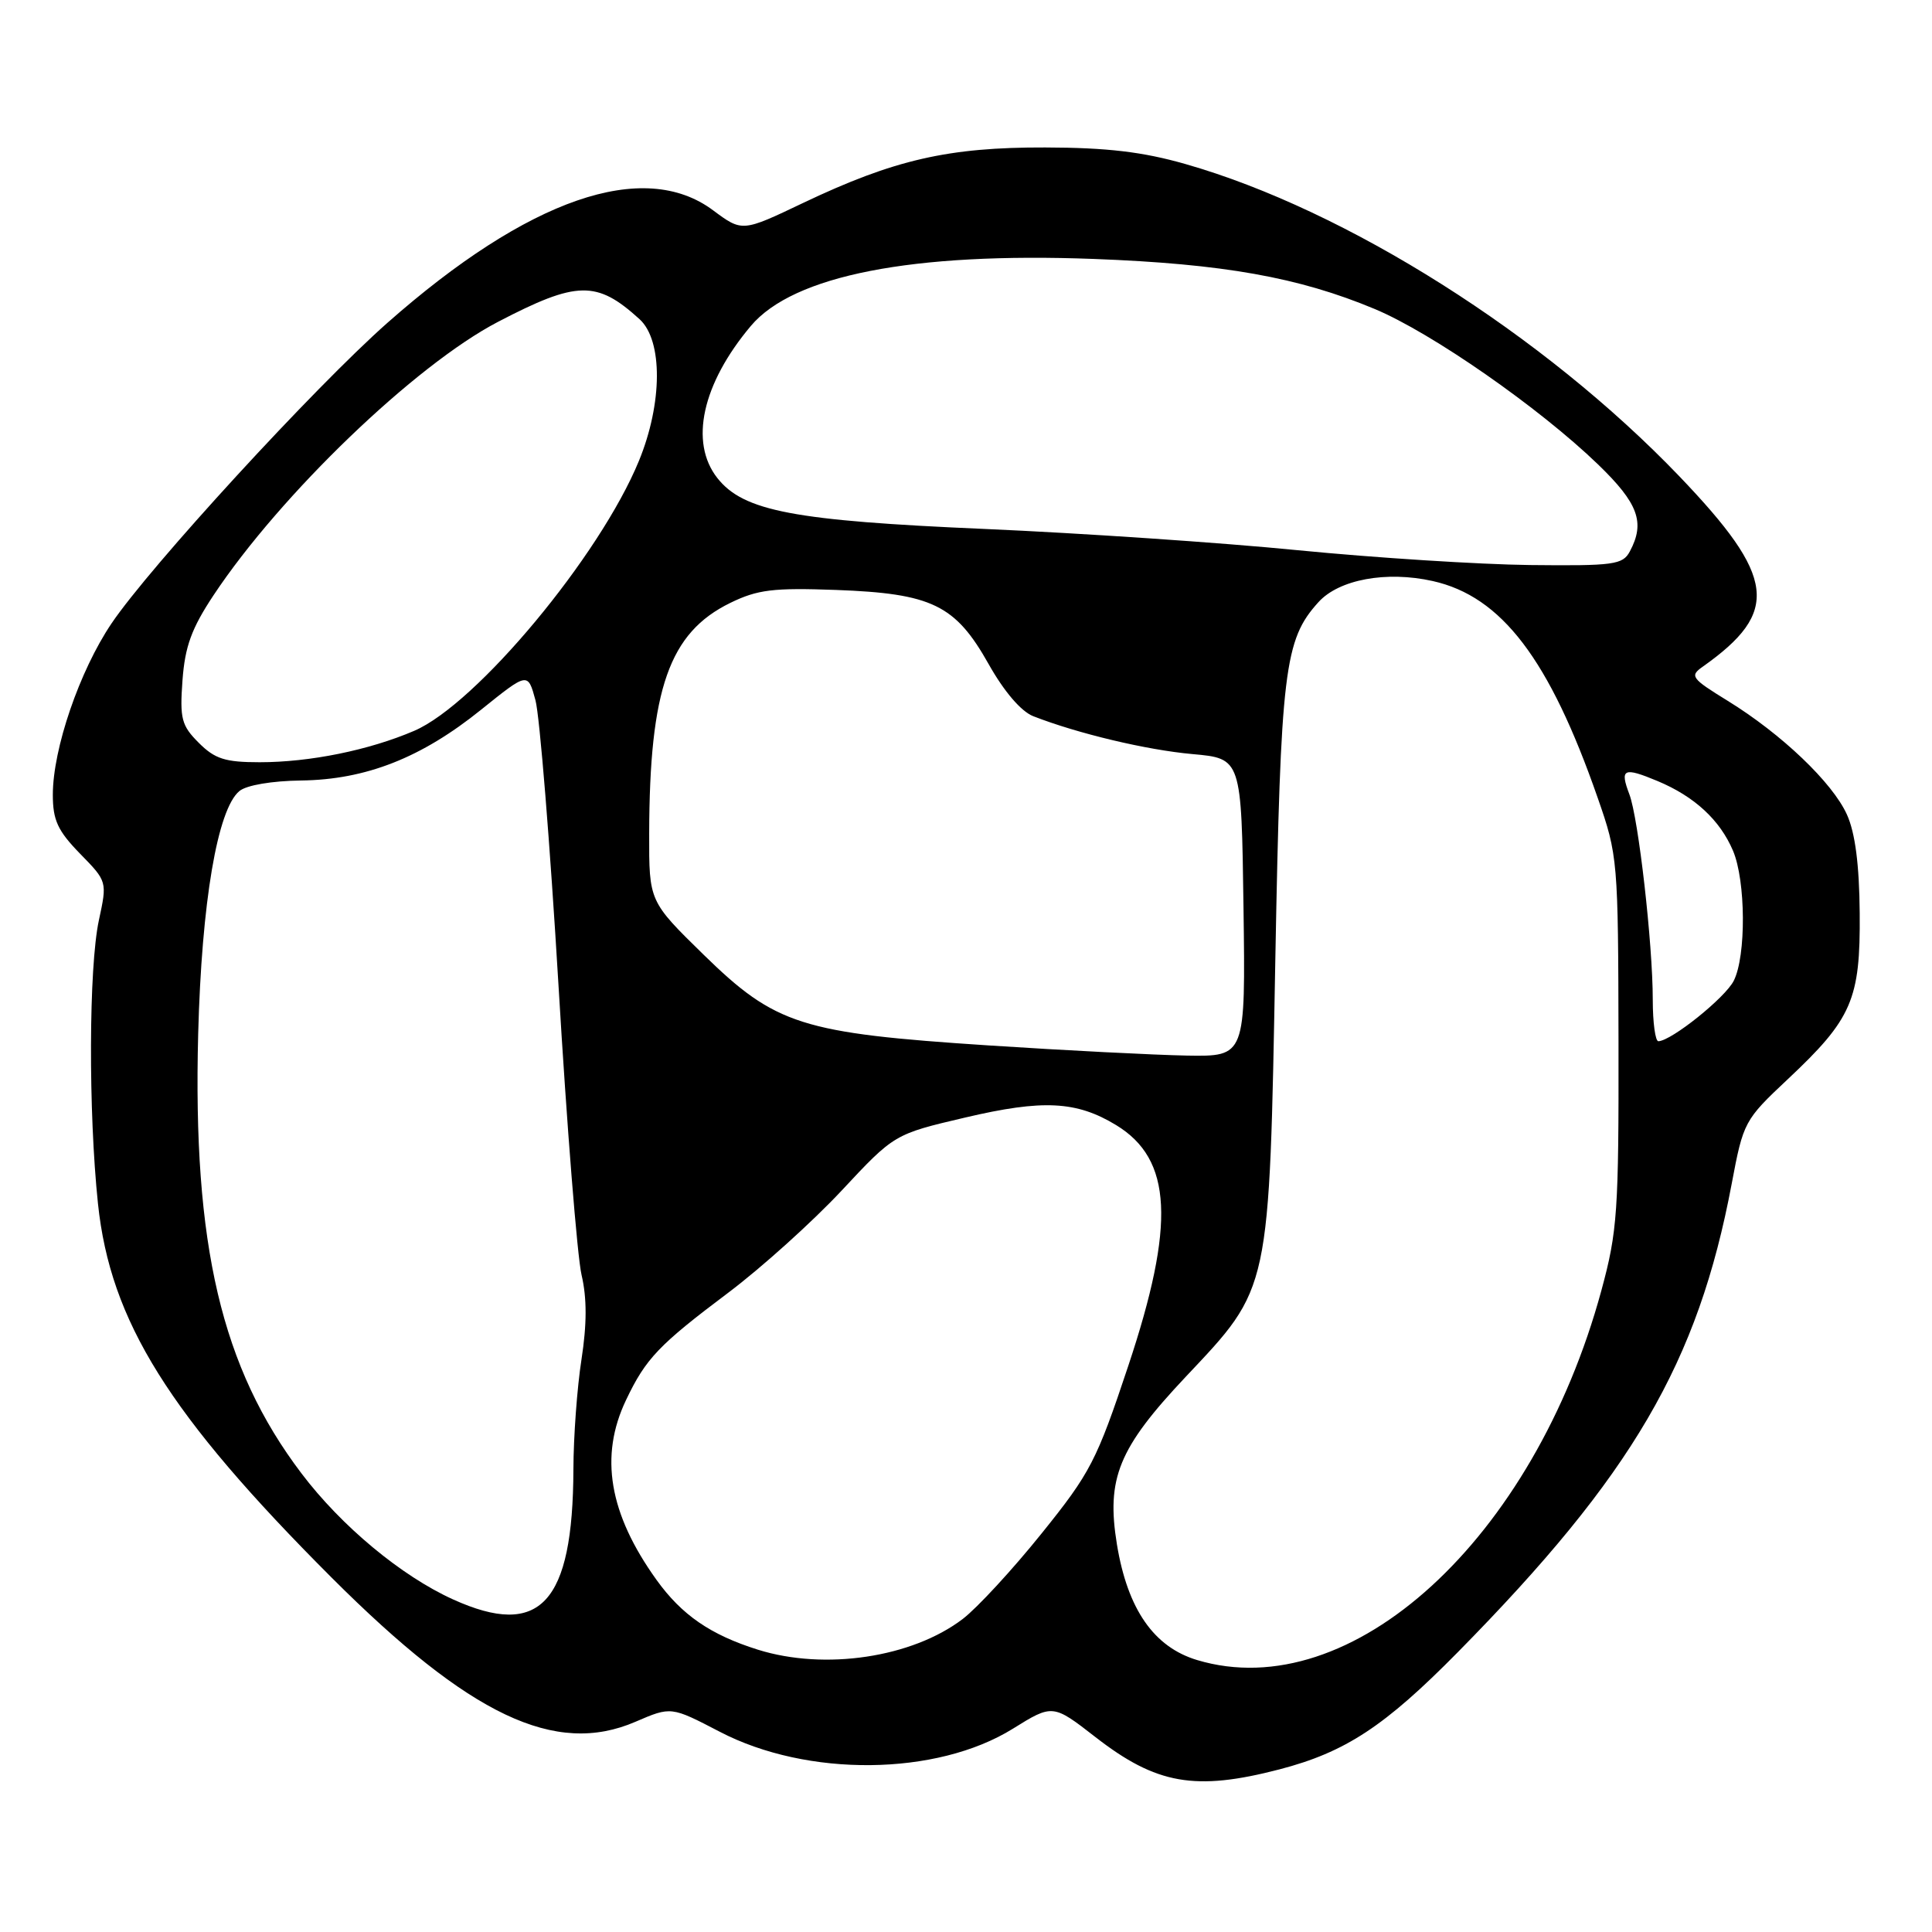 <?xml version="1.0" encoding="UTF-8" standalone="no"?>
<!DOCTYPE svg PUBLIC "-//W3C//DTD SVG 1.1//EN" "http://www.w3.org/Graphics/SVG/1.1/DTD/svg11.dtd" >
<svg xmlns="http://www.w3.org/2000/svg" xmlns:xlink="http://www.w3.org/1999/xlink" version="1.1" viewBox="0 0 256 256">
 <g >
 <path fill="currentColor"
d=" M 169.54 234.45 C 178.28 232.17 183.47 228.76 193.17 218.92 C 216.30 195.45 224.99 180.58 229.46 156.85 C 231.00 148.66 231.14 148.40 236.89 143.00 C 245.40 135.01 246.52 132.45 246.42 121.00 C 246.37 114.58 245.82 110.35 244.73 107.94 C 242.82 103.70 236.06 97.25 228.91 92.85 C 224.10 89.89 223.87 89.57 225.62 88.34 C 235.89 81.08 235.32 76.48 222.53 63.12 C 204.55 44.36 178.42 27.83 157.09 21.74 C 151.43 20.12 146.71 19.56 138.50 19.54 C 125.66 19.50 118.46 21.16 106.42 26.89 C 98.35 30.74 98.35 30.74 94.49 27.87 C 85.30 21.01 70.00 26.30 51.32 42.79 C 41.69 51.30 19.82 75.12 14.77 82.62 C 10.54 88.89 7.00 99.22 7.00 105.31 C 7.00 108.68 7.65 110.08 10.60 113.11 C 14.21 116.80 14.21 116.80 13.10 121.95 C 11.76 128.22 11.70 147.27 12.98 159.48 C 14.62 175.07 22.36 187.45 43.95 209.05 C 62.26 227.35 73.59 232.73 84.21 228.14 C 88.92 226.11 88.92 226.11 95.36 229.46 C 106.98 235.52 124.10 235.34 134.20 229.07 C 139.47 225.79 139.52 225.79 145.16 230.18 C 153.23 236.45 158.38 237.35 169.54 234.45 Z  M 158.64 219.97 C 152.89 218.25 149.41 213.23 148.00 204.65 C 146.57 195.90 148.21 191.89 157.08 182.47 C 168.38 170.48 168.17 171.45 168.99 127.00 C 169.70 88.73 170.18 84.78 174.69 79.80 C 177.41 76.78 183.70 75.62 189.84 76.99 C 198.97 79.03 205.30 87.34 211.70 105.71 C 214.37 113.35 214.42 113.97 214.46 138.00 C 214.50 160.56 214.32 163.17 212.19 171.00 C 203.22 203.97 179.04 226.08 158.64 219.97 Z  M 100.42 218.59 C 94.15 216.62 90.34 214.00 86.99 209.34 C 80.69 200.56 79.40 192.94 82.96 185.50 C 85.58 180.00 87.28 178.22 96.50 171.29 C 100.90 167.98 107.65 161.90 111.50 157.78 C 118.50 150.28 118.50 150.28 127.89 148.08 C 138.19 145.66 142.64 145.89 147.89 149.08 C 155.34 153.61 155.77 162.18 149.49 181.02 C 145.32 193.55 144.48 195.17 138.01 203.20 C 134.18 207.97 129.48 213.06 127.57 214.52 C 120.85 219.64 109.30 221.37 100.42 218.59 Z  M 60.03 211.93 C 53.17 208.82 45.22 202.21 39.93 195.21 C 29.34 181.23 25.53 164.98 26.26 137.00 C 26.72 119.54 28.81 107.23 31.72 104.82 C 32.65 104.04 36.03 103.47 39.90 103.42 C 48.48 103.31 55.84 100.42 63.76 94.03 C 69.94 89.06 69.94 89.06 70.95 92.78 C 71.51 94.83 72.88 111.80 74.00 130.50 C 75.11 149.20 76.49 166.50 77.06 168.94 C 77.78 172.01 77.77 175.46 77.05 180.13 C 76.47 183.84 75.99 190.40 75.98 194.69 C 75.92 212.46 71.57 217.16 60.03 211.93 Z  M 130.94 138.52 C 106.21 136.90 102.75 135.80 93.25 126.52 C 86.00 119.43 86.00 119.43 86.02 110.47 C 86.06 91.27 88.68 83.84 96.76 79.89 C 100.39 78.12 102.46 77.87 110.76 78.17 C 123.48 78.64 126.58 80.14 130.99 87.98 C 133.04 91.63 135.30 94.27 136.91 94.90 C 142.83 97.21 151.91 99.37 158.00 99.92 C 164.50 100.50 164.50 100.50 164.77 120.25 C 165.04 140.00 165.04 140.00 157.27 139.87 C 153.00 139.79 141.15 139.19 130.94 138.52 Z  M 219.00 132.46 C 219.00 125.07 217.10 108.40 215.90 105.25 C 214.61 101.85 215.12 101.61 219.63 103.49 C 224.53 105.54 227.89 108.64 229.63 112.72 C 231.33 116.72 231.39 126.67 229.73 129.96 C 228.59 132.21 221.51 137.89 219.75 137.97 C 219.34 137.99 219.00 135.51 219.00 132.46 Z  M 26.34 98.43 C 24.05 96.14 23.81 95.24 24.18 90.15 C 24.51 85.66 25.38 83.27 28.29 78.88 C 37.15 65.53 55.03 48.35 66.00 42.64 C 76.48 37.18 79.08 37.14 84.75 42.30 C 87.84 45.12 87.80 53.43 84.66 61.07 C 79.48 73.68 63.14 93.30 54.88 96.84 C 48.89 99.41 41.05 101.00 34.41 101.00 C 29.84 101.00 28.48 100.57 26.34 98.43 Z  M 172.00 72.91 C 161.82 71.90 143.15 70.64 130.50 70.09 C 105.16 69.00 98.51 67.73 95.05 63.34 C 91.33 58.61 93.03 50.87 99.49 43.19 C 105.13 36.49 120.90 33.41 144.90 34.31 C 162.10 34.96 172.09 36.74 182.15 40.94 C 189.71 44.10 203.96 54.02 211.75 61.54 C 217.09 66.70 218.02 69.23 215.96 73.07 C 215.02 74.83 213.84 74.99 202.71 74.87 C 196.00 74.79 182.18 73.91 172.00 72.91 Z "/>
</g>
</svg>